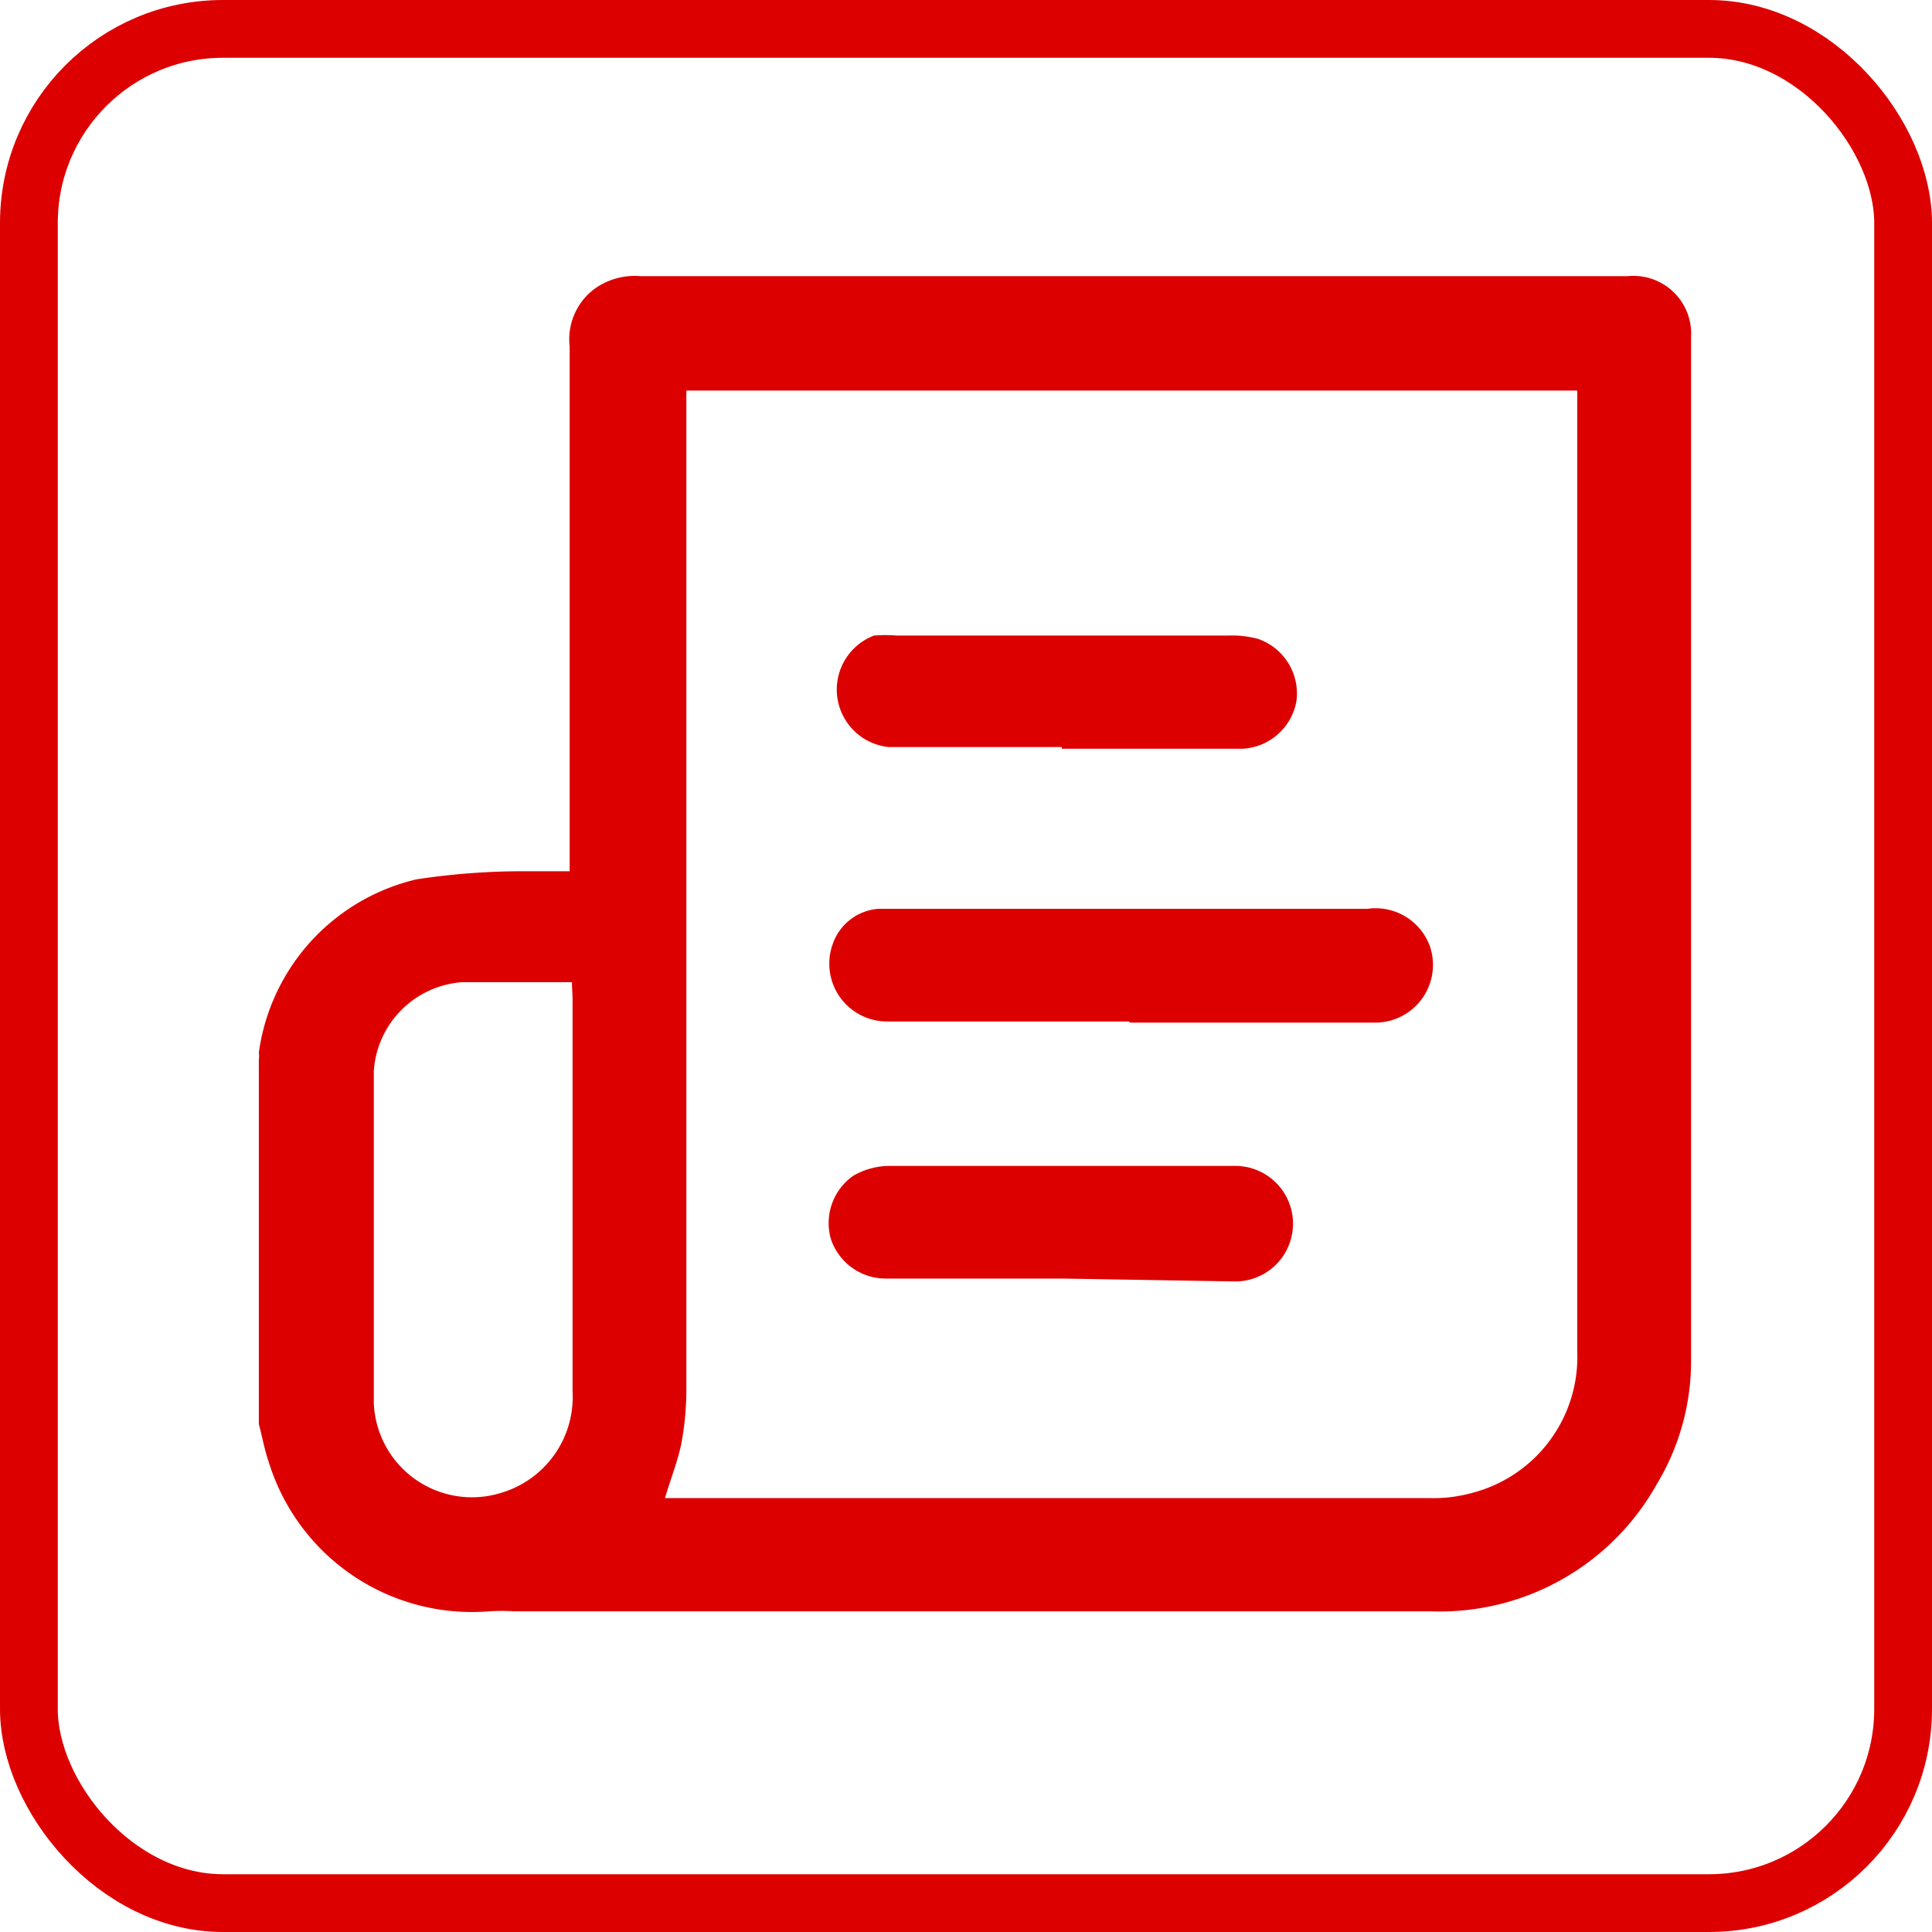 <svg id="Layer_1" data-name="Layer 1" xmlns="http://www.w3.org/2000/svg" viewBox="0 0 33.44 33.44"><defs><style>.cls-1{fill:none;stroke:#d00;stroke-miterlimit:10;}.cls-2{fill:#d00;}</style></defs><rect class="cls-1" x="0.5" y="0.5" width="32.44" height="32.44" rx="3.36"/><path class="cls-2" d="M4.48,24.65v-6.3a.5.5,0,0,0,0-.13,3.58,3.58,0,0,1,2.73-3,12.23,12.23,0,0,1,1.92-.14h.73V6A1.09,1.09,0,0,1,10.29,5a1.19,1.19,0,0,1,.8-.22H28.17a1,1,0,0,1,1.1,1.05V23.51a4.13,4.13,0,0,1-.6,2.19,4.3,4.3,0,0,1-3.89,2.19H8.9a3.24,3.24,0,0,0-.44,0,3.68,3.68,0,0,1-3.81-2.59C4.58,25.1,4.54,24.87,4.48,24.65Zm7,1.28H24.76a2.5,2.5,0,0,0,.72-.09A2.43,2.43,0,0,0,27.3,23.4V7c0-.08,0-.16,0-.24H11.88V24a5.12,5.12,0,0,1-.09,1C11.73,25.29,11.61,25.59,11.51,25.93ZM9.9,17H9.77c-.59,0-1.18,0-1.77,0a1.65,1.65,0,0,0-1.53,1.54c0,.74,0,1.48,0,2.22,0,1.18,0,2.36,0,3.53a1.7,1.7,0,0,0,2.2,1.55,1.73,1.73,0,0,0,1.24-1.76V17.29C9.91,17.21,9.9,17.13,9.9,17Z"/><path class="cls-2" d="M19.55,17.68H15.34a1,1,0,0,1-.93-1.33.91.91,0,0,1,.79-.62l.29,0h8.18a1,1,0,0,1,1.08.65,1,1,0,0,1-.94,1.32H19.55Z"/><path class="cls-2" d="M18.4,22.13H15.33a1,1,0,0,1-.95-.69,1,1,0,0,1,.39-1.09,1.27,1.27,0,0,1,.61-.17q3,0,6,0a1,1,0,1,1,0,2Z"/><path class="cls-2" d="M18.38,12.93h-3A1,1,0,0,1,15.13,11a2.55,2.55,0,0,1,.39,0h5.76a1.71,1.71,0,0,1,.5.06,1,1,0,0,1,.66,1.07,1,1,0,0,1-.94.83H18.38Z"/></svg>